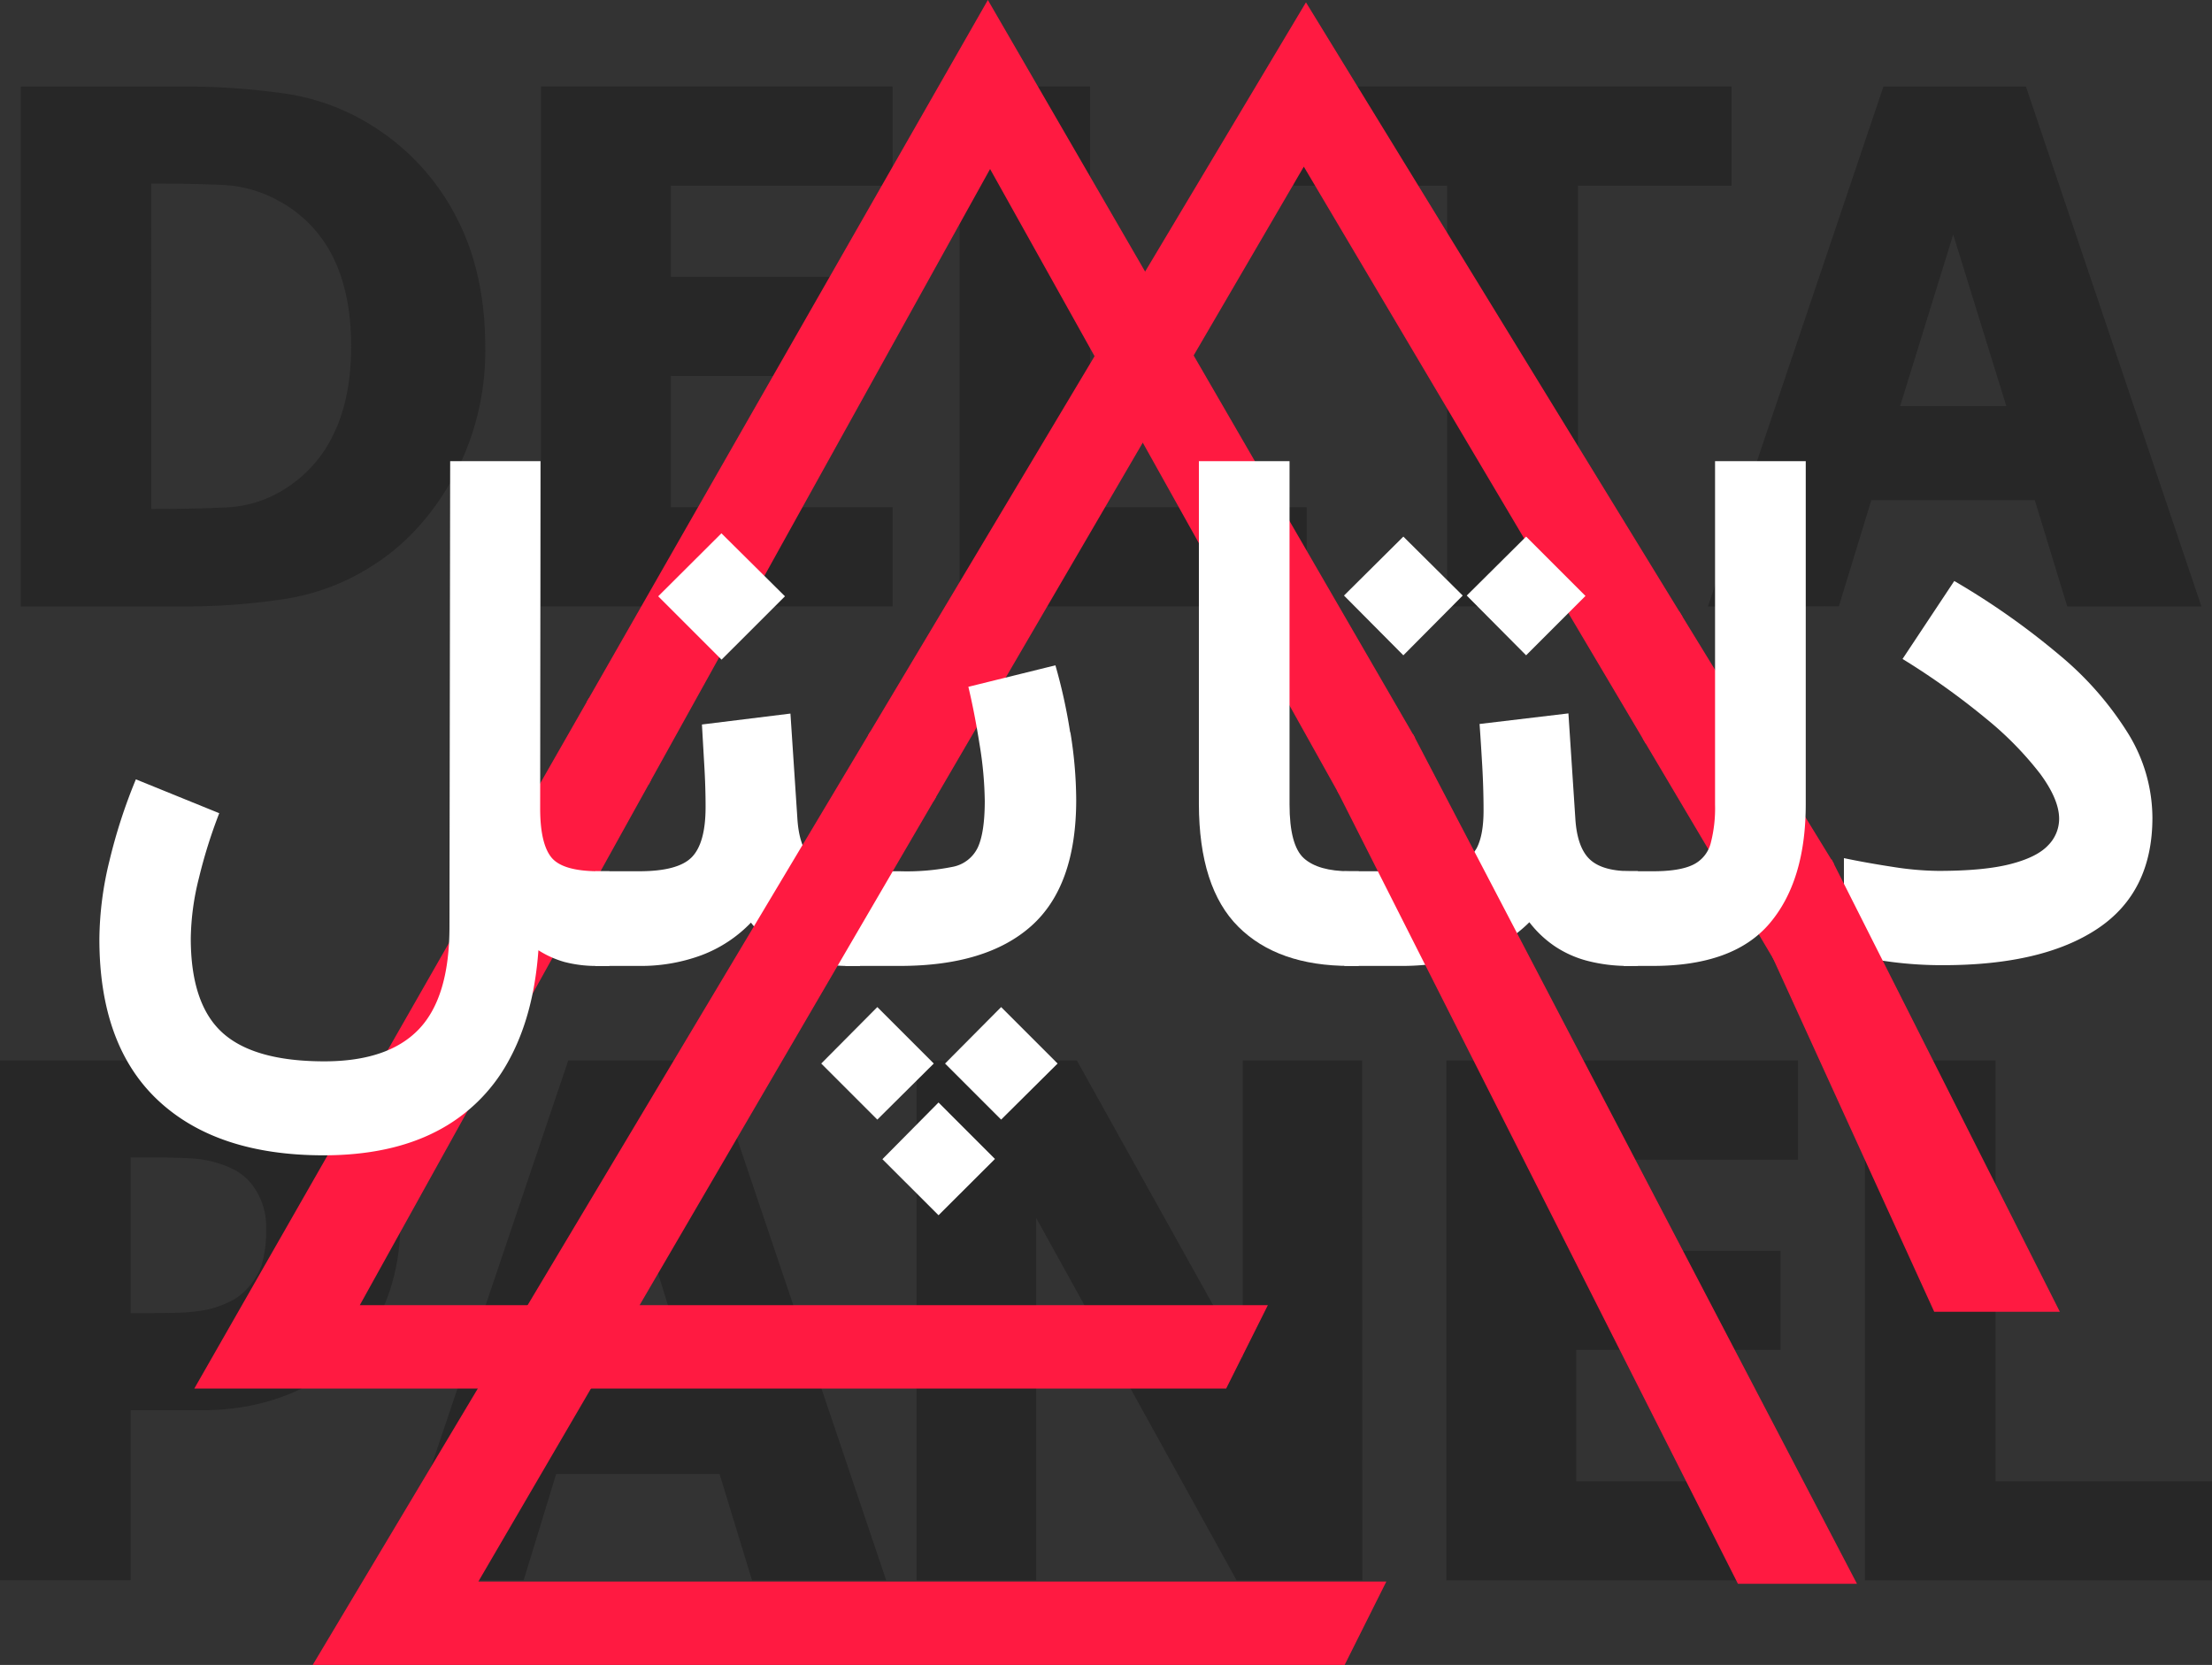 <svg id="Layer_3" data-name="Layer 3" xmlns="http://www.w3.org/2000/svg" viewBox="0 0 504.14 379.5"><rect x="0" y="0" width="504.14" height="379.5" fill="#333333" stroke="none"/><defs><style>.cls-1{fill:#272727;}.cls-2{fill:#ff1a41;stroke:#ff1a41;stroke-miterlimit:10;}.cls-3{fill:#fff;}</style></defs><path class="cls-1" d="M109.69,145.1a60.22,60.22,0,0,1-7.24,29.65q-7.24,13.08-18.31,20.09a51.26,51.26,0,0,1-20.09,7.68,148.73,148.73,0,0,1-23.12,1.71H3.84V85.72H40.61A160.93,160.93,0,0,1,64,87.32,51.05,51.05,0,0,1,84.46,95a53.09,53.09,0,0,1,18.47,20.17Q109.7,127.92,109.69,145.1Zm-30.56-.24q0-11.7-4-20a29.31,29.31,0,0,0-12.37-13A28.8,28.8,0,0,0,50,108.17q-6.65-.32-15.88-.32h-.55V182h.55q10,0,16.92-.36a27,27,0,0,0,13.09-4.26,29.63,29.63,0,0,0,11.14-12.73Q79.13,156.55,79.13,144.86Z" transform="translate(0.9 -66)"/><path class="cls-1" d="M122.39,204.23V85.72h80.15v22.61H152V129.1h46.56v22.6H152v29.93h50.54v22.6Z" transform="translate(0.9 -66)"/><path class="cls-1" d="M296.9,204.23H217.79V85.72h29.76v95.91H296.9Z" transform="translate(0.9 -66)"/><path class="cls-1" d="M328.94,204.23v-95.9h-35V85.72h99.8v22.61h-35v95.9Z" transform="translate(0.9 -66)"/><path class="cls-1" d="M388.36,204.23l40-118.51h32.47l40,118.51H470.25L462.85,180H425.6l-7.4,24.19Zm68-45.68-12.1-39.08-12.1,39.08Z" transform="translate(0.9 -66)"/><path class="cls-1" d="M90.31,345.13a47.26,47.26,0,0,1-2.62,15.76,33.34,33.34,0,0,1-7.56,12.5,51.77,51.77,0,0,1-6.65,5.73,39.68,39.68,0,0,1-8,4.45A50.55,50.55,0,0,1,56,386.44a58.44,58.44,0,0,1-11.5,1H28.87v38.76H-.9V307.72h46a73.68,73.68,0,0,1,17.7,1.87,42.75,42.75,0,0,1,13.49,5.93,29.89,29.89,0,0,1,10.35,11.9A39.75,39.75,0,0,1,90.31,345.13Zm-30.56.72a15.36,15.36,0,0,0-2.39-8.64,12.56,12.56,0,0,0-5.73-5,24.9,24.9,0,0,0-8.08-2.11q-3.86-.28-10.46-.28H28.87v35.5h2.07q4.22,0,8-.08a43.93,43.93,0,0,0,6.52-.56,21.5,21.5,0,0,0,5.06-1.55,13.22,13.22,0,0,0,4.1-2.59,15.7,15.7,0,0,0,4.1-6.13A27.87,27.87,0,0,0,59.75,345.85Z" transform="translate(0.9 -66)"/><path class="cls-1" d="M88.61,426.23l40-118.51h32.47l40,118.51H170.5L163.1,402H125.85l-7.4,24.19Zm68-45.68-12.1-39.08-12.1,39.08Z" transform="translate(0.9 -66)"/><path class="cls-1" d="M309.59,426.23H280.94l-45.68-82.61v82.61H208V307.72h36.53l37.8,67.89V307.72h27.22Z" transform="translate(0.9 -66)"/><path class="cls-1" d="M328.74,426.23V307.72h80.15v22.61H358.35V351.1h46.56v22.6H358.35v29.93h50.54v22.6Z" transform="translate(0.9 -66)"/><path class="cls-1" d="M503.24,426.23H424.13V307.72H453.9v95.91h49.34Z" transform="translate(0.9 -66)"/><polygon class="cls-2" points="382.88 140.57 374.95 168.3 404.55 218.25 417.38 196.86 382.88 140.57"/><polygon class="cls-2" points="198.45 167.56 212.69 181.79 260.46 99.89 250.04 81.2 198.45 167.56"/><polygon class="cls-2" points="81.15 298 147.74 177.96 134.28 160.02 45.15 316 109.78 316 120.53 298 81.15 298"/><polygon class="cls-2" points="225.65 37.5 250.04 81.2 260.98 62.89 225.15 1 134.28 160.02 147.74 177.96 225.65 37.5"/><polygon class="cls-2" points="305.39 180.38 321.85 168.04 271.47 81.02 260.46 99.89 305.39 180.38"/><polygon class="cls-2" points="297.65 1.5 260.98 62.89 271.47 81.02 297.15 37 374.95 168.3 382.88 140.57 297.65 1.5"/><path class="cls-3" d="M44.45,266.09a59,59,0,0,0-1.87,13.78q0,14.94,7.18,21.49T73,307.92q14.54,0,21.54-7.3t7-23.41l.16-106.09h20.59l-.08,79.11q0,8,2.53,11.17t10.75,3.19H138v21.58h-2.41a28.77,28.77,0,0,1-7.88-.91,22.43,22.43,0,0,1-5.9-2.66q-1.08,15-6.93,25.45A38.84,38.84,0,0,1,98.53,323.9Q88,329.33,72.88,329.34q-24.4,0-37.77-12.54T21.75,280a76.89,76.89,0,0,1,2.32-17.89,122.7,122.7,0,0,1,6-18.47l19,7.72A114.71,114.71,0,0,0,44.45,266.09Z" transform="translate(0.9 -66)"/><path class="cls-3" d="M193.07,286.17a33,33,0,0,1-13.32-2.49,24.14,24.14,0,0,1-9.5-7.38A30.55,30.55,0,0,1,159,283.72a39.69,39.69,0,0,1-14.2,2.45h-10V264.59h10q8.88,0,12-3.24t3.11-11.45q0-4.49-.29-9.38c-.19-3.27-.37-6.39-.54-9.38l20.17-2.49,1.58,23.91q.41,6.56,3.24,9.29t9.21,2.74h1.83v21.58Zm-29.55-98.61L178,201.92l-14.45,14.44-14.44-14.44Z" transform="translate(0.9 -66)"/><path class="cls-3" d="M199.05,295.55l12.87,12.87L199.05,321.2l-12.78-12.78Zm44-62.63a96.87,96.87,0,0,1,1.33,15.4q0,19.59-10.21,28.72t-30,9.13H191.75V264.59h12.36a52.88,52.88,0,0,0,12.08-1,8,8,0,0,0,5.77-4.44q1.57-3.41,1.58-10.54a84.34,84.34,0,0,0-1.16-12.78q-1.17-7.39-2.58-13.28l19.84-4.9A123.93,123.93,0,0,1,243,232.92ZM213,317.3l12.86,12.87L213,343l-12.79-12.78Zm14.27-21.75,12.87,12.87L227.27,321.2l-12.78-12.78Z" transform="translate(0.9 -66)"/><path class="cls-3" d="M306.74,286.17q-16.44,0-25.4-8.92t-9-28V171.12H293v78.2q0,9.38,3.28,12.32t10.42,2.95h2.08v21.58Z" transform="translate(0.9 -66)"/><path class="cls-3" d="M318.94,188.31l13.53,13.44-13.53,13.62-13.53-13.62Zm51.55,97.86a36.81,36.81,0,0,1-9.46-1.12,24.42,24.42,0,0,1-7.51-3.32,24.83,24.83,0,0,1-5.86-5.52,30.23,30.23,0,0,1-12.7,7.56,56.89,56.89,0,0,1-17.1,2.4H305.5V264.59H318a47.17,47.17,0,0,0,12-1.16,8.54,8.54,0,0,0,5.68-4.15q1.54-3,1.54-8.55,0-4.81-.29-10c-.2-3.43-.4-6.67-.62-9.71l20.25-2.41,1.58,24c.27,4.31,1.35,7.39,3.23,9.21s5,2.74,9.22,2.74h1.82v21.58Zm-23.57-97.86,13.53,13.53-13.53,13.53-13.53-13.62Z" transform="translate(0.9 -66)"/><path class="cls-3" d="M369.16,264.59h6.73q6.06,0,9.09-1.49a7.56,7.56,0,0,0,4-4.86,31.77,31.77,0,0,0,1-8.84V171.12h20.67v78.2q0,17.43-8.22,27.14t-26.65,9.71h-6.64Z" transform="translate(0.9 -66)"/><path class="cls-3" d="M430.51,263.6a70.2,70.2,0,0,0,10.34.91q10.36,0,16.39-1.54t8.59-4.23a8.59,8.59,0,0,0,2.57-6.1q0-4.39-4.31-10.25a76.19,76.19,0,0,0-12.33-12.58,168.14,168.14,0,0,0-19.05-13.61l11.79-17.77a170,170,0,0,1,24,16.9,74.09,74.09,0,0,1,15.64,17.88,36.83,36.83,0,0,1,5.52,19.18q0,16.94-12.49,25.28T441.92,286a89,89,0,0,1-11.82-.75q-5.61-.75-10.75-1.83V261.6Q424.49,262.68,430.51,263.6Z" transform="translate(0.9 -66)"/><polygon class="cls-2" points="279.15 316 288.15 298 144.9 298 134.4 316 279.15 316"/><polygon class="cls-2" points="396.4 360.5 422.4 360.5 321.85 168.04 305.39 180.38 396.4 360.5"/><polygon class="cls-2" points="250.04 81.2 260.46 99.89 271.47 81.02 260.98 62.89 250.04 81.2"/><polygon class="cls-2" points="72.15 379 306.15 379 315.15 361 108.15 361 134.4 316 109.78 316 72.15 379"/><polygon class="cls-2" points="109.78 316 134.4 316 144.9 298 120.53 298 109.78 316"/><polygon class="cls-2" points="120.53 298 144.9 298 212.69 181.79 198.45 167.56 120.53 298"/><polygon class="cls-2" points="468.65 298.5 417.38 196.86 404.55 218.25 441.15 298.5 468.65 298.5"/></svg>